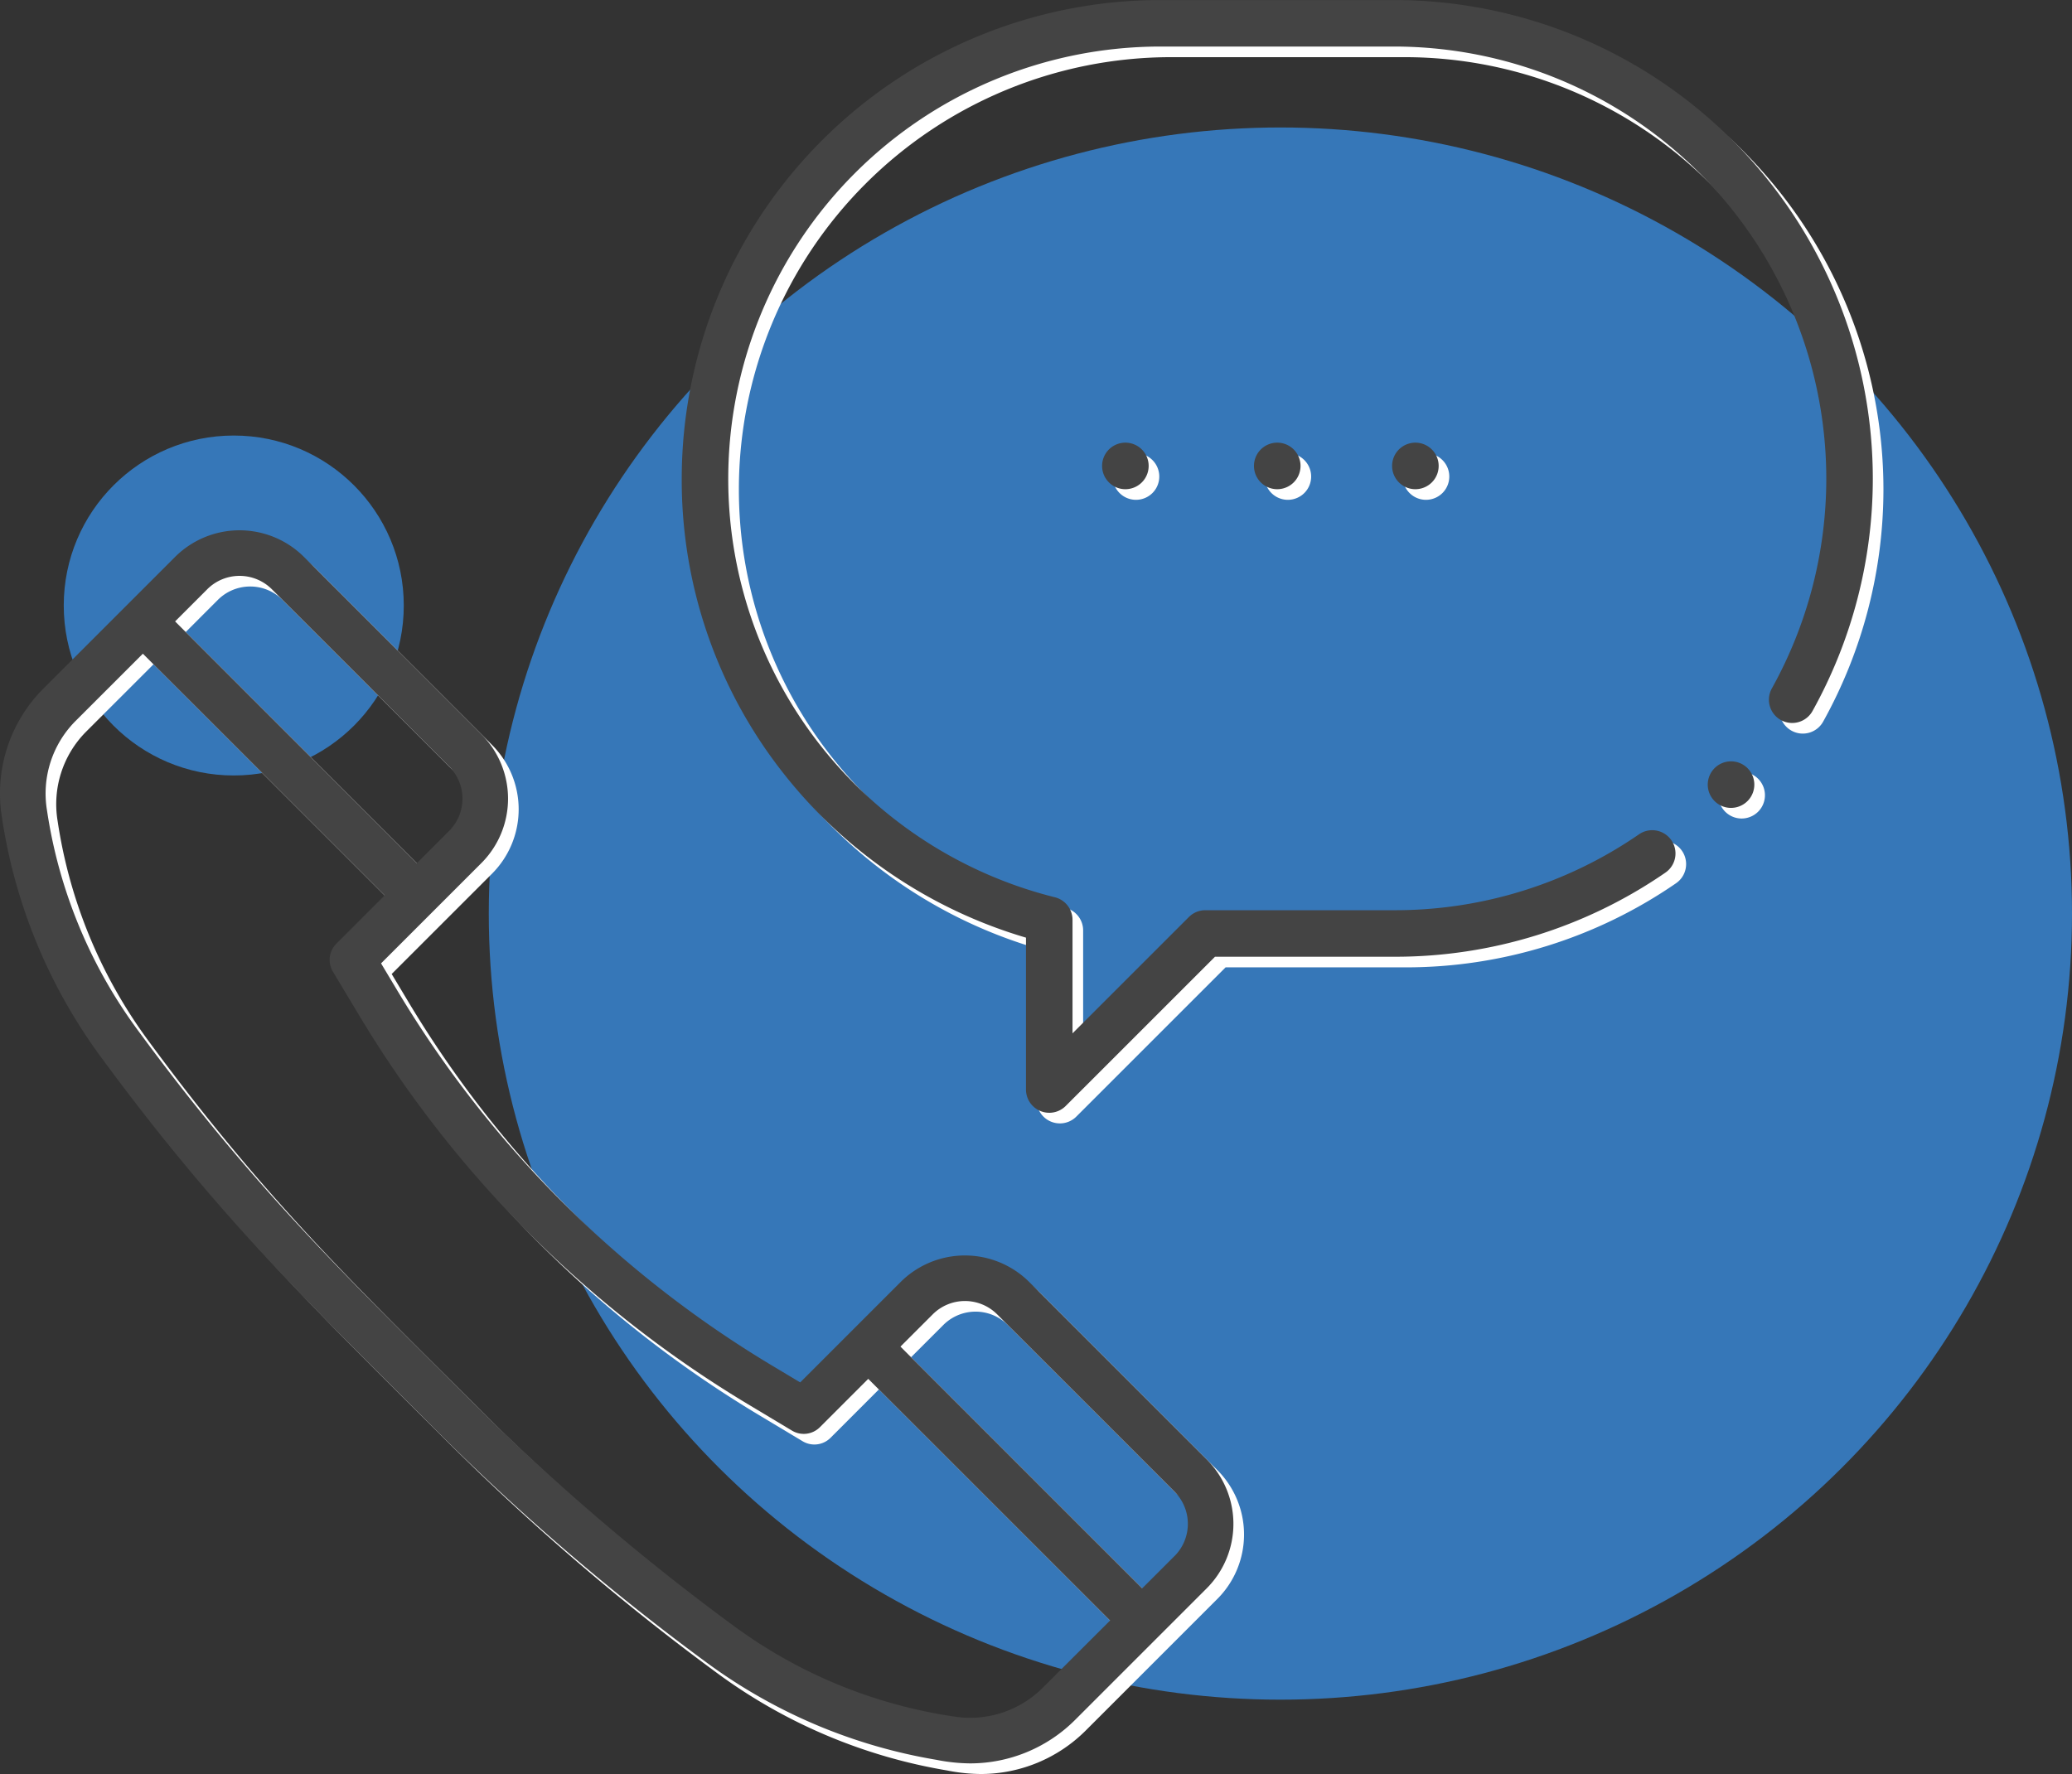 <svg xmlns="http://www.w3.org/2000/svg" width="195" height="167" viewBox="0 0 195 167">
  <rect x="0" y="0" width="195" height="167" fill="#333333" stroke="none"/>
  <g id="Group_82" data-name="Group 82" transform="translate(-543 -5205)">
    <ellipse id="Ellipse_1" data-name="Ellipse 1" cx="74.5" cy="74" rx="74.5" ry="74" transform="translate(589 5217)" fill="#3677b8"/>
    <circle id="Ellipse_2" data-name="Ellipse 2" cx="16" cy="16" r="16" transform="translate(549 5246)" fill="#3677b8"/>
    <g id="Group_59" data-name="Group 59" transform="translate(544 5206)">
      <path id="Path_2" data-name="Path 2" d="M-344.764,413.136a8.578,8.578,0,0,0-12.137,0l-9.435,9.435-2.7-1.617a102.455,102.455,0,0,1-35.129-35.129l-1.617-2.7,9.435-9.435a8.578,8.578,0,0,0,0-12.137l-16.687-16.687a8.591,8.591,0,0,0-12.136,0l-12.394,12.393a13.976,13.976,0,0,0-3.894,12.153,50.667,50.667,0,0,0,9.2,22.375c11.246,15.335,19.984,23.621,31.648,35.285A221.891,221.891,0,0,0-375,449.047a50.545,50.545,0,0,0,21.466,9.049,16.875,16.875,0,0,0,3.19.339,13.978,13.978,0,0,0,9.87-4.084l12.393-12.393a8.577,8.577,0,0,0,0-12.136ZM-422.133,347.9a4.3,4.3,0,0,1,6.069,0l16.687,16.687a4.288,4.288,0,0,1,0,6.067l-3.034,3.035-22.755-22.755Zm78.627,103.413a9.673,9.673,0,0,1-8.414,2.7,46.338,46.338,0,0,1-20.542-8.428,217.75,217.75,0,0,1-25.111-21.543c-11.38-11.382-20.069-19.582-31.221-34.789a46.358,46.358,0,0,1-8.429-20.543,9.676,9.676,0,0,1,2.7-8.414l6.325-6.324,22.755,22.755-4.55,4.551a2.145,2.145,0,0,0-.323,2.622l2.479,4.132a106.73,106.73,0,0,0,36.6,36.6l4.132,2.479a2.148,2.148,0,0,0,2.622-.323l4.551-4.552,22.755,22.755Zm12.393-12.393-3.034,3.034L-356.9,419.2l3.035-3.034a4.288,4.288,0,0,1,6.067,0l16.688,16.688a4.288,4.288,0,0,1,0,6.067Zm0,0" transform="translate(441.644 -292.436)" fill="#fff"/>
      <g id="Group_8" data-name="Group 8" transform="translate(64.159 0)">
        <path id="Path_3" data-name="Path 3" d="M-227.62,307.486a2.172,2.172,0,0,1-.837-.167,2.189,2.189,0,0,1-1.352-2.023V291a45.316,45.316,0,0,1-22.707-15.32,44.566,44.566,0,0,1-9.691-27.911,45.083,45.083,0,0,1,45.031-45.031h22.033a45.083,45.083,0,0,1,45.031,45.031,45.061,45.061,0,0,1-5.676,21.9,2.19,2.19,0,0,1-2.978.846,2.189,2.189,0,0,1-.845-2.979,40.676,40.676,0,0,0,5.121-19.769,40.7,40.7,0,0,0-40.653-40.652h-22.033a40.7,40.7,0,0,0-40.653,40.652A40.581,40.581,0,0,0-227.087,287.2a2.191,2.191,0,0,1,1.658,2.124V300.01l10.951-10.951a2.189,2.189,0,0,1,1.548-.641h17.788a40.423,40.423,0,0,0,23.028-7.146,2.19,2.19,0,0,1,3.045.561,2.19,2.19,0,0,1-.561,3.046,44.78,44.78,0,0,1-25.512,7.919h-16.881l-14.047,14.047a2.186,2.186,0,0,1-1.549.642Zm0,0" transform="translate(262.207 -202.734)" fill="#fff"/>
        <path id="Path_4" data-name="Path 4" d="M10.048,407.564a2.191,2.191,0,1,1,1.548-.642,2.208,2.208,0,0,1-1.548.642Zm0,0" transform="translate(88.706 -331.512)" fill="#fff"/>
        <path id="Path_26" data-name="Path 26" d="M10.048,407.564a2.191,2.191,0,1,1,1.548-.642,2.208,2.208,0,0,1-1.548.642Zm0,0" transform="translate(31.706 -361.512)" fill="#fff"/>
        <path id="Path_27" data-name="Path 27" d="M10.048,407.564a2.191,2.191,0,1,1,1.548-.642,2.208,2.208,0,0,1-1.548.642Zm0,0" transform="translate(45.999 -361.512)" fill="#fff"/>
        <path id="Path_28" data-name="Path 28" d="M10.048,407.564a2.191,2.191,0,1,1,1.548-.642,2.208,2.208,0,0,1-1.548.642Zm0,0" transform="translate(58.999 -361.512)" fill="#fff"/>
      </g>
    </g>
    <g id="Group_9" data-name="Group 9" transform="translate(543 5205)">
      <path id="Path_2-2" data-name="Path 2" d="M-344.764,413.136a8.578,8.578,0,0,0-12.137,0l-9.435,9.435-2.7-1.617a102.455,102.455,0,0,1-35.129-35.129l-1.617-2.7,9.435-9.435a8.578,8.578,0,0,0,0-12.137l-16.687-16.687a8.591,8.591,0,0,0-12.136,0l-12.394,12.393a13.976,13.976,0,0,0-3.894,12.153,50.667,50.667,0,0,0,9.2,22.375c11.246,15.335,19.984,23.621,31.648,35.285A221.891,221.891,0,0,0-375,449.047a50.545,50.545,0,0,0,21.466,9.049,16.875,16.875,0,0,0,3.19.339,13.978,13.978,0,0,0,9.87-4.084l12.393-12.393a8.577,8.577,0,0,0,0-12.136ZM-422.133,347.9a4.3,4.3,0,0,1,6.069,0l16.687,16.687a4.288,4.288,0,0,1,0,6.067l-3.034,3.035-22.755-22.755Zm78.627,103.413a9.673,9.673,0,0,1-8.414,2.7,46.338,46.338,0,0,1-20.542-8.428,217.75,217.75,0,0,1-25.111-21.543c-11.38-11.382-20.069-19.582-31.221-34.789a46.358,46.358,0,0,1-8.429-20.543,9.676,9.676,0,0,1,2.7-8.414l6.325-6.324,22.755,22.755-4.55,4.551a2.145,2.145,0,0,0-.323,2.622l2.479,4.132a106.73,106.73,0,0,0,36.6,36.6l4.132,2.479a2.148,2.148,0,0,0,2.622-.323l4.551-4.552,22.755,22.755Zm12.393-12.393-3.034,3.034L-356.9,419.2l3.035-3.034a4.288,4.288,0,0,1,6.067,0l16.688,16.688a4.288,4.288,0,0,1,0,6.067Zm0,0" transform="translate(441.644 -292.436)" fill="#444"/>
      <g id="Group_8-2" data-name="Group 8" transform="translate(64.159 0)">
        <path id="Path_3-2" data-name="Path 3" d="M-227.62,307.486a2.172,2.172,0,0,1-.837-.167,2.189,2.189,0,0,1-1.352-2.023V291a45.316,45.316,0,0,1-22.707-15.32,44.566,44.566,0,0,1-9.691-27.911,45.083,45.083,0,0,1,45.031-45.031h22.033a45.083,45.083,0,0,1,45.031,45.031,45.061,45.061,0,0,1-5.676,21.9,2.19,2.19,0,0,1-2.978.846,2.189,2.189,0,0,1-.845-2.979,40.676,40.676,0,0,0,5.121-19.769,40.7,40.7,0,0,0-40.653-40.652h-22.033a40.7,40.7,0,0,0-40.653,40.652A40.581,40.581,0,0,0-227.087,287.2a2.191,2.191,0,0,1,1.658,2.124V300.01l10.951-10.951a2.189,2.189,0,0,1,1.548-.641h17.788a40.423,40.423,0,0,0,23.028-7.146,2.19,2.19,0,0,1,3.045.561,2.19,2.19,0,0,1-.561,3.046,44.78,44.78,0,0,1-25.512,7.919h-16.881l-14.047,14.047a2.186,2.186,0,0,1-1.549.642Zm0,0" transform="translate(262.207 -202.734)" fill="#444"/>
        <path id="Path_4-2" data-name="Path 4" d="M10.048,407.564a2.191,2.191,0,1,1,1.548-.642,2.208,2.208,0,0,1-1.548.642Zm0,0" transform="translate(88.706 -331.512)" fill="#444"/>
        <path id="Path_26-2" data-name="Path 26" d="M10.048,407.564a2.191,2.191,0,1,1,1.548-.642,2.208,2.208,0,0,1-1.548.642Zm0,0" transform="translate(31.706 -361.512)" fill="#444"/>
        <path id="Path_27-2" data-name="Path 27" d="M10.048,407.564a2.191,2.191,0,1,1,1.548-.642,2.208,2.208,0,0,1-1.548.642Zm0,0" transform="translate(45.999 -361.512)" fill="#444"/>
        <path id="Path_28-2" data-name="Path 28" d="M10.048,407.564a2.191,2.191,0,1,1,1.548-.642,2.208,2.208,0,0,1-1.548.642Zm0,0" transform="translate(58.999 -361.512)" fill="#444"/>
      </g>
    </g>
  </g>
</svg>
